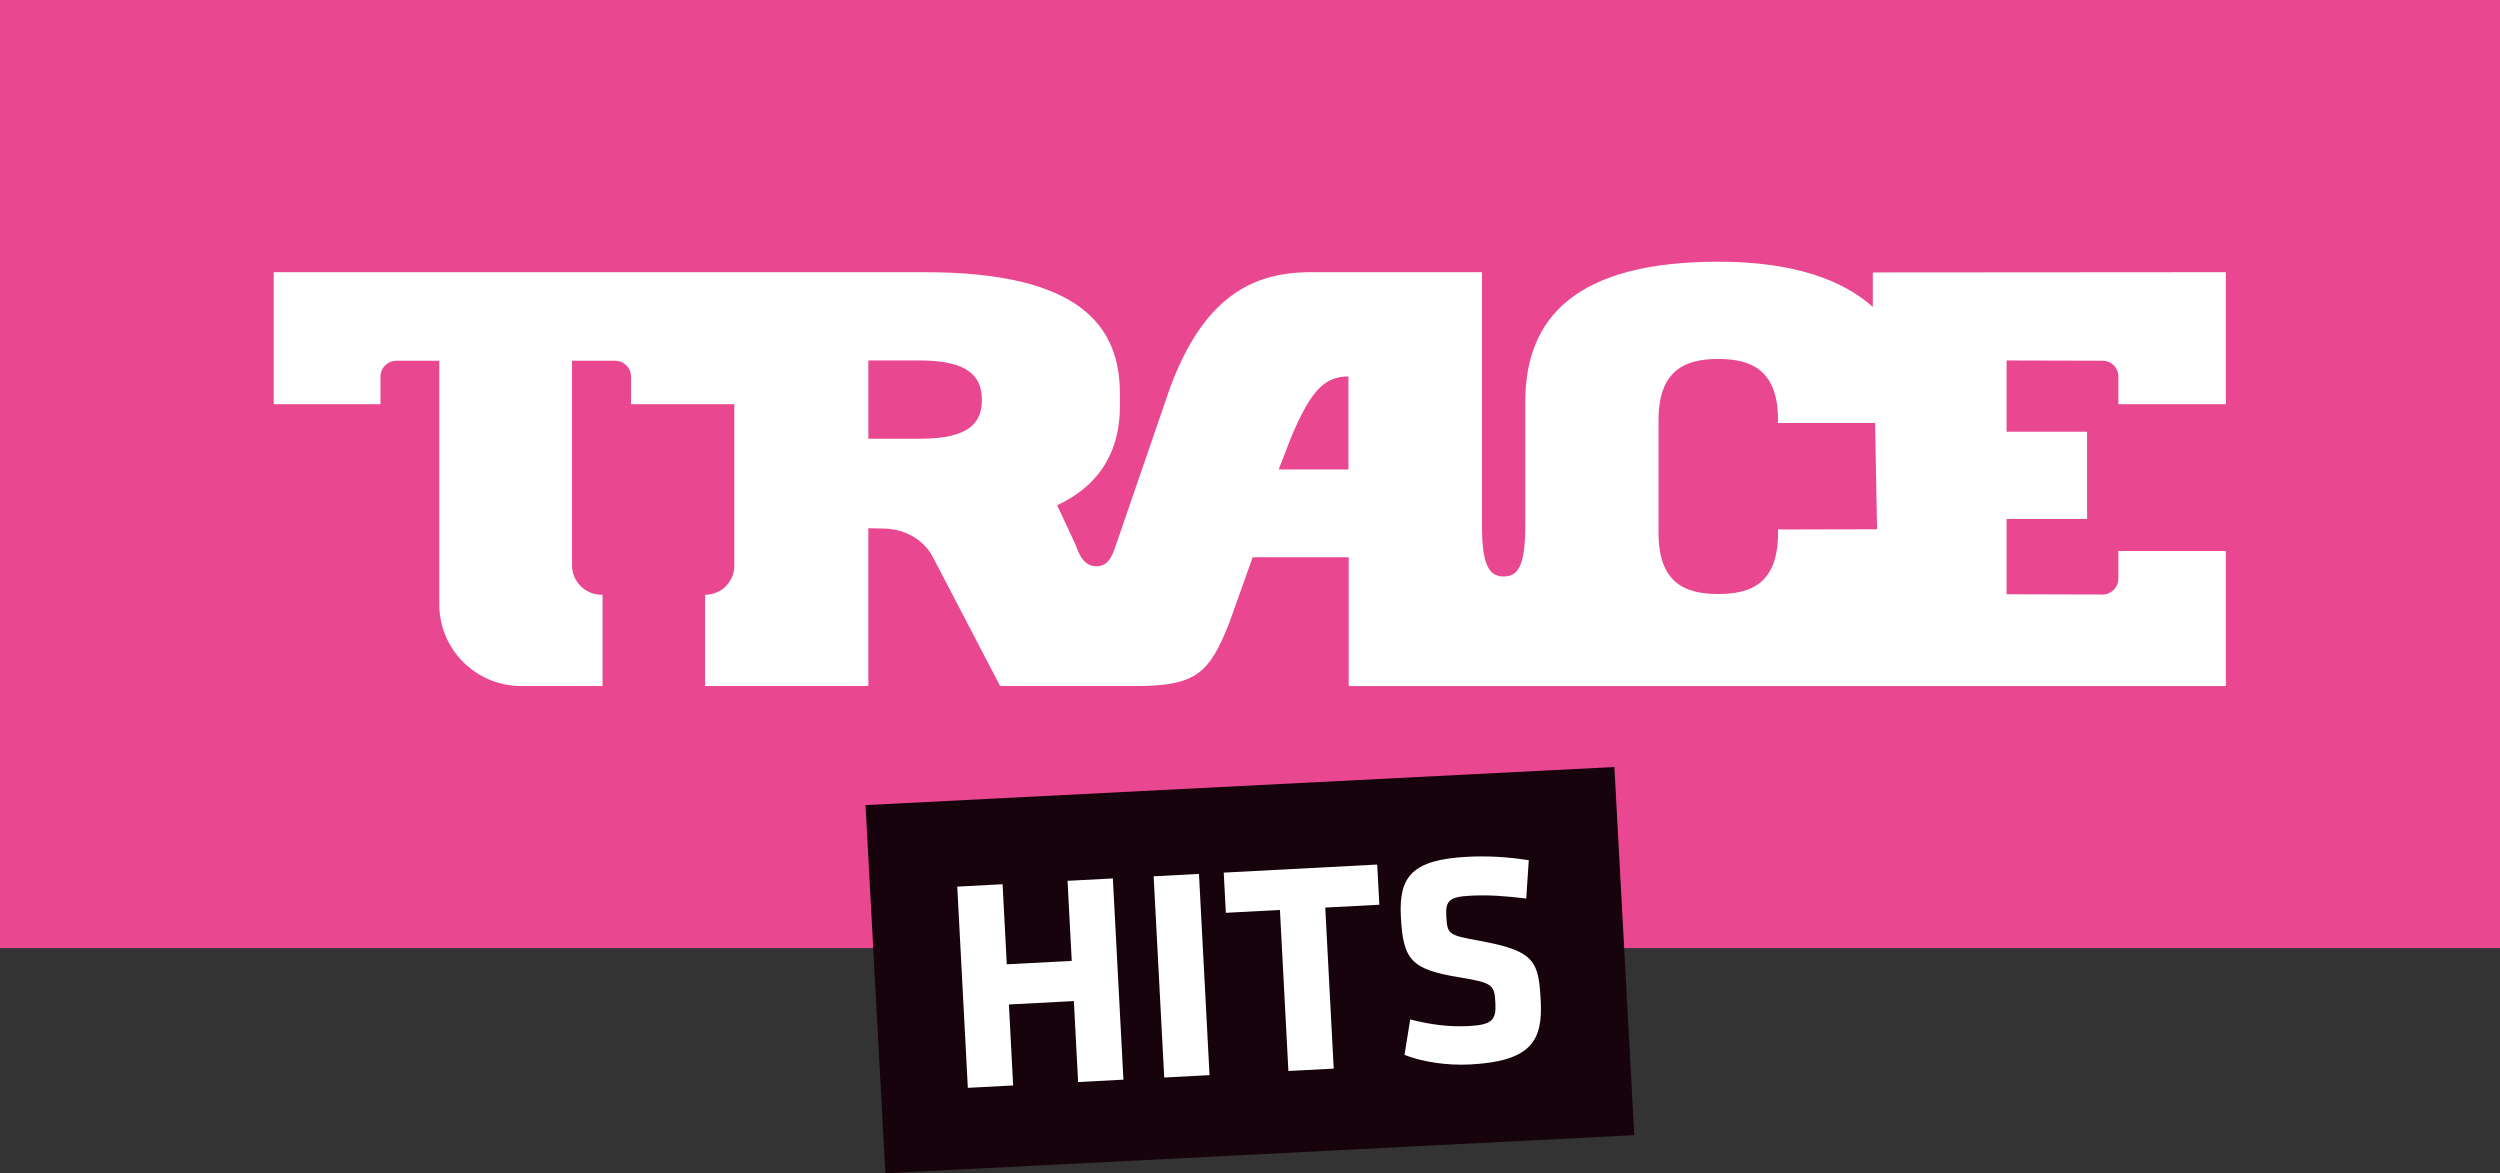 <svg width="599.99pt" height="281.58pt" version="1.1" viewBox="0 0 599.99 281.58" xmlns="http://www.w3.org/2000/svg">
 <rect x="0" y="0" width="599.99" height="281.58" fill="#333333" stroke="none"/>
 <g transform="matrix(.593 0 0 .593 395.91 417.17)">
  <path d="m344.23-319.79h-1012v-383.85h1012z" fill="#e94790"/>
  <path d="m27.878-597.58c-57.583 0-78.228 22.466-78.228 56.773v50.297c0 17.002-3.34 20.24-8.804 20.341-5.566-0.101-8.703-4.149-8.703-20.341v-102.82h-69.525c-24.895 0-43.516 11.638-56.571 46.35l-22.669 65.881c-2.125 5.87-4.655 6.78-7.388 6.78-3.137 0-6.072-1.923-8.197-8.4l-7.59-16.293c18.823-8.804 25.401-23.681 25.401-40.075v-5.06c0-26.919-15.484-49.183-78.936-49.183h-263.53v53.434h43.213v-11.233c0-3.542 2.935-6.376 6.477-6.376h17.305v98.569c0 18.317 14.876 33.092 33.194 33.092h32.89v-37.039l-0.405 0.101c-6.578 0-11.942-5.364-11.942-11.84v-82.883h17.406c3.542 0 6.477 2.834 6.477 6.376v11.233h41.796v-0.607 65.983c0 6.477-5.262 11.739-11.84 11.739v36.938h66.084v-63.857l5.566 0.101c8.804 0 16.496 4.149 20.442 11.334l27.324 52.422h55.154c24.288 0 29.55-5.364 37.444-25.199l9.614-26.919h38.861v52.118h355.01v-54.648h-43.516v11.233c0 3.441-2.834 6.376-6.376 6.376l-38.861-0.101v-30.461h32.586v-35.319h-32.586v-28.842l38.861 0.101c3.542 0 6.376 2.834 6.376 6.376v11.233h43.516v-53.434l-142.89 0.101v13.966c-12.144-10.93-32.08-18.317-62.441-18.317zm-0.101 39.367c13.358 0 24.187 4.453 24.187 24.794l-0.101 1.113h39.367l0.81 43.01-40.075 0.101v1.316c0 20.442-10.828 24.794-24.187 24.794s-24.187-4.352-24.187-24.794v-45.54c0-20.341 10.828-24.794 24.187-24.794zm-343.98 0.607h20.948c20.544 0 24.996 7.286 24.996 15.99 0 8.703-4.453 15.686-24.895 15.686h-21.05zm194.3 6.477v37.647h-28.235l5.06-13.055c8.197-19.633 13.966-24.592 23.175-24.592z" fill="#fff"/>
 </g>
 <g transform="translate(-.034)">
  <path d="m207.75 193.22 179.73-9.143 4.771 88.357-179.73 9.143z" fill="#16030b" stop-color="#000000" style="paint-order:stroke fill markers"/>
  <g transform="matrix(2.417 -.127 .127 2.417 -27.105 -602.13)" fill="#fff" style="shape-inside:url(#rect857-6);white-space:pre" aria-label="HITS">
   <path d="m103.77 361.78v-19.98h-4.5v7.95h-6.45v-7.95h-4.5v19.98h4.5v-8.04h6.45v8.04z"/>
   <path d="m112.32 361.78v-19.98h-4.5v19.98z"/>
   <path d="m130.02 345.79v-3.99h-15.24v3.99h5.37v15.99h4.5v-15.99z"/>
   <path d="m145.5 356.17c0-3.93-0.27-4.98-5.67-6.27-3.15-0.75-3.24-0.78-3.24-2.7 0-1.47 0.45-1.83 2.46-1.83 1.8 0 3.27 0.18 5.55 0.57l0.45-3.78c-2.22-0.48-4.32-0.66-6.06-0.66-5.49 0-6.9 1.59-6.9 5.58 0 4.32 0.72 5.28 5.55 6.33 3.27 0.72 3.36 0.93 3.36 2.73 0 1.68-0.45 2.13-2.76 2.13-2.07 0-3.93-0.39-5.76-0.96l-0.75 3.48c1.71 0.78 4.14 1.29 6.45 1.29 6.03 0 7.32-1.95 7.32-5.91z"/>
  </g>
 </g>
</svg>
